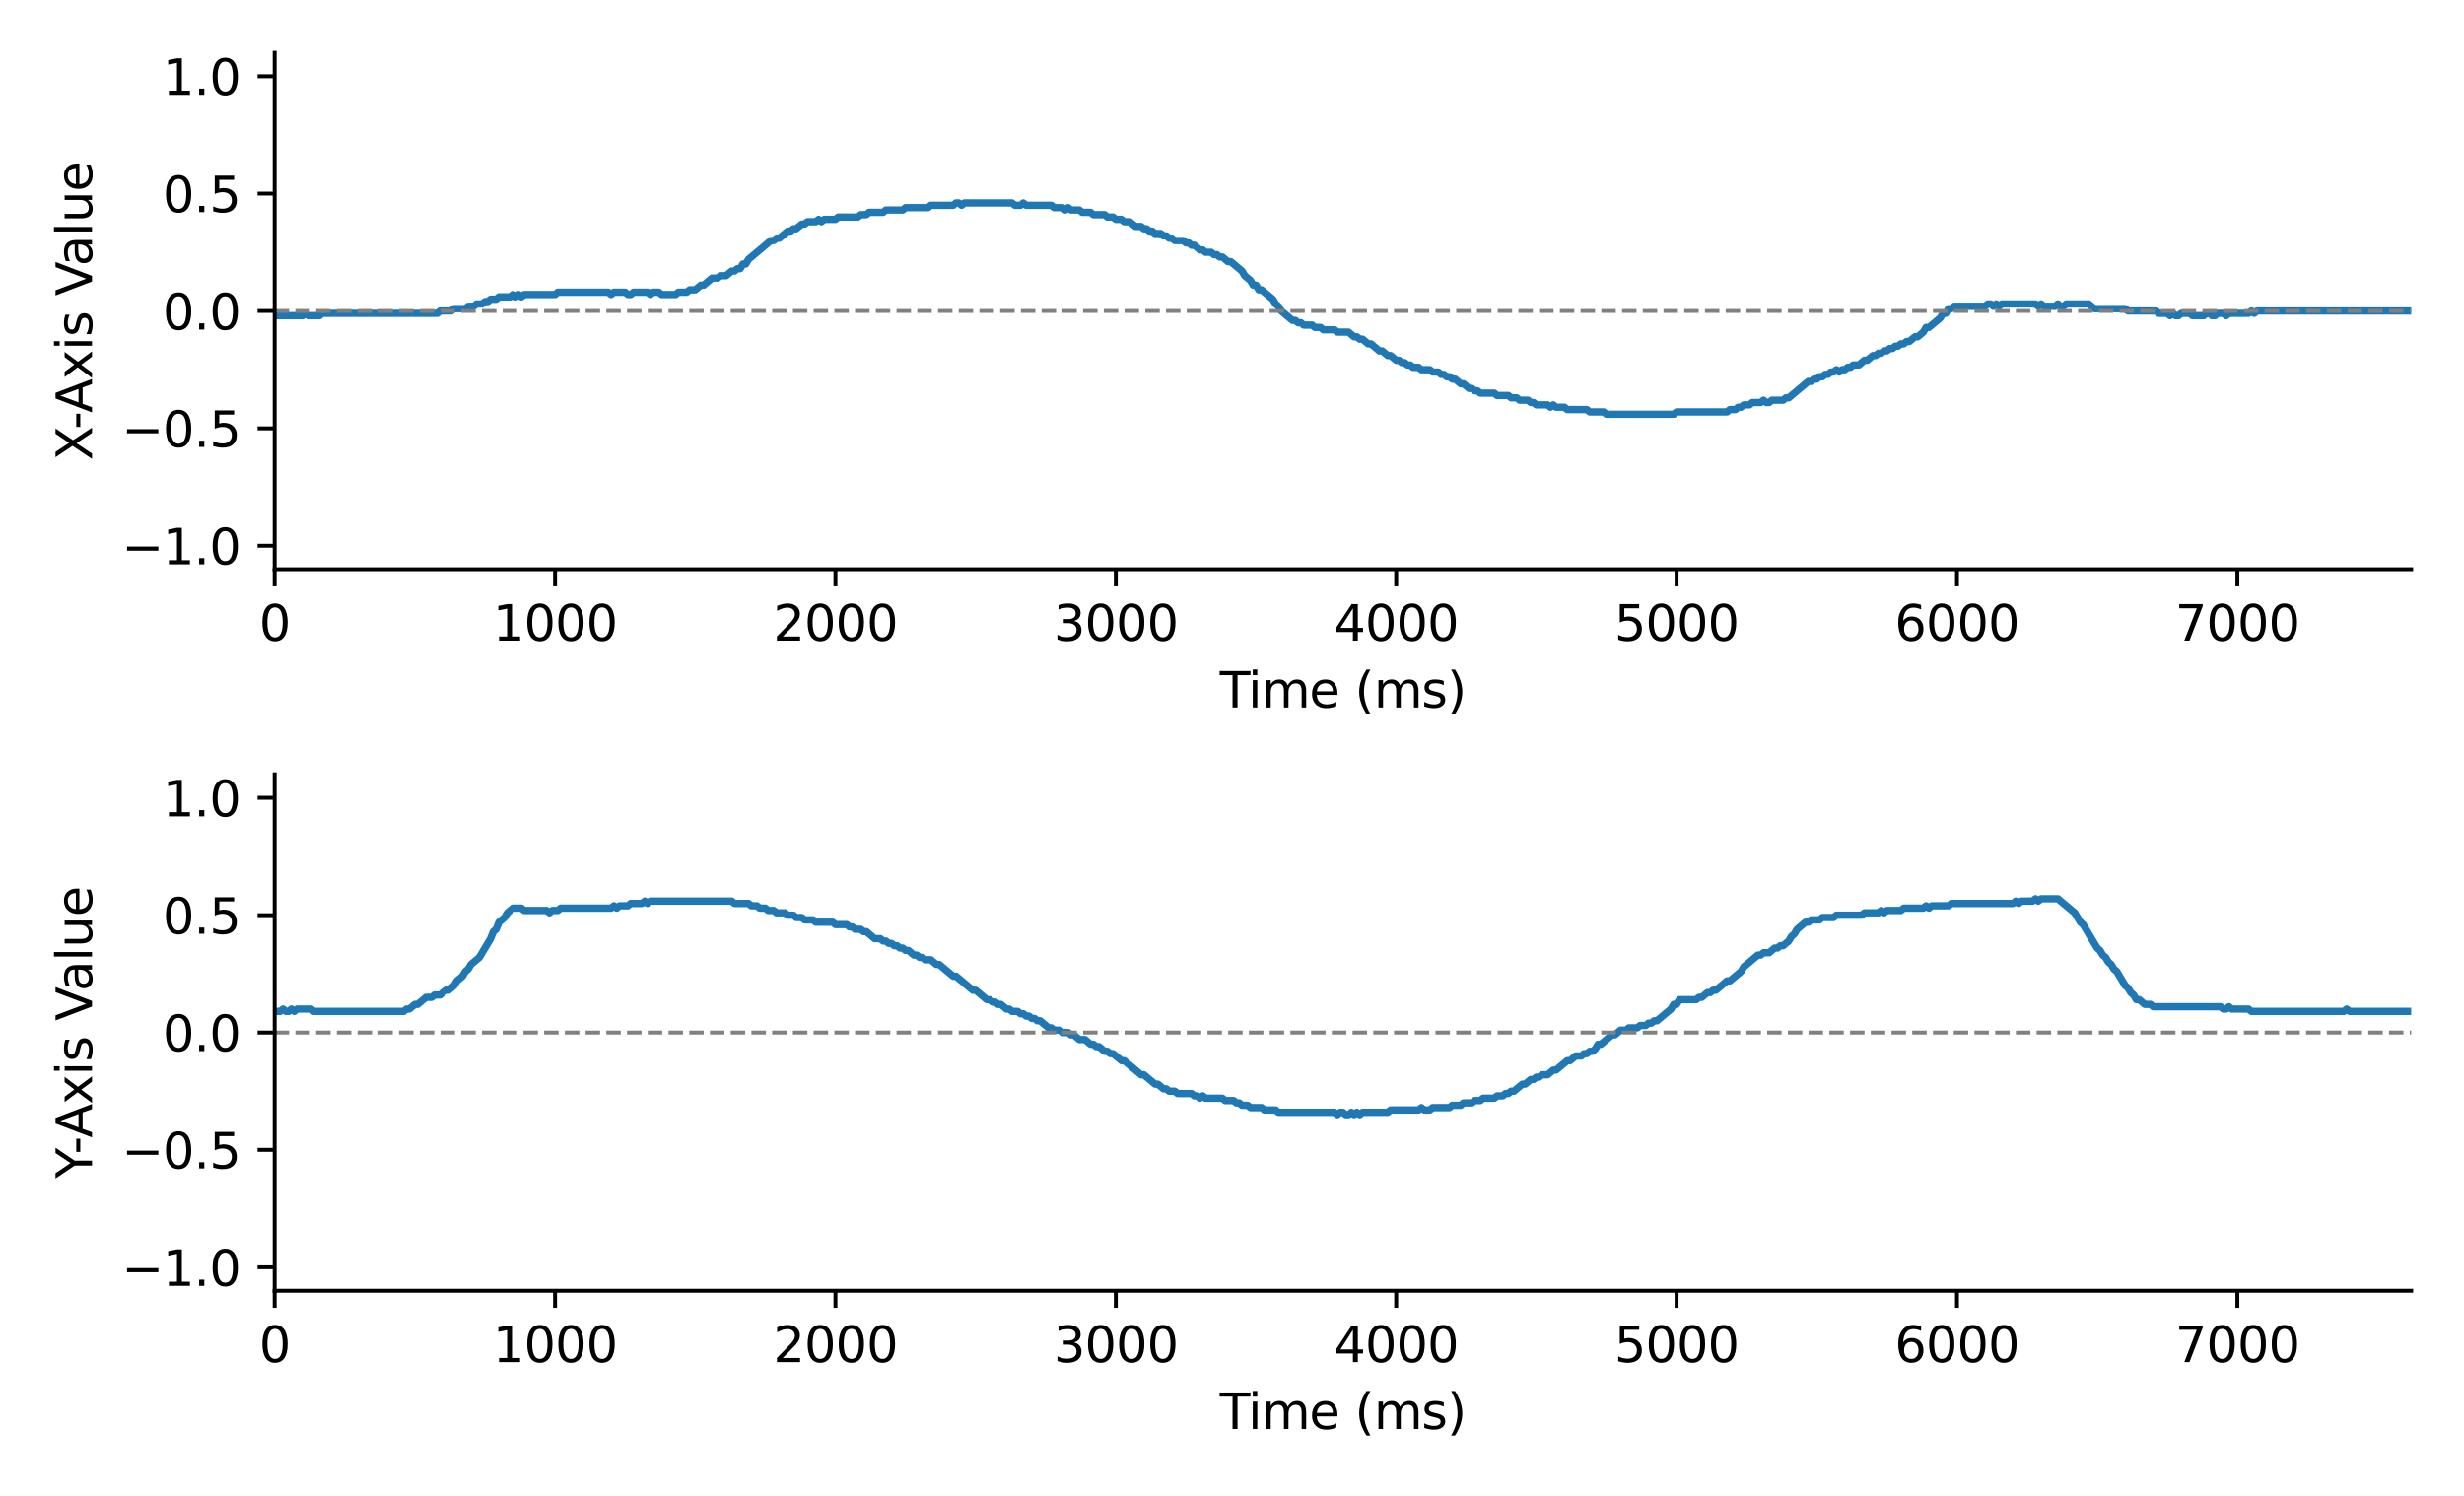 <?xml version="1.0" encoding="utf-8" standalone="no"?>
<!DOCTYPE svg PUBLIC "-//W3C//DTD SVG 1.1//EN"
  "http://www.w3.org/Graphics/SVG/1.1/DTD/svg11.dtd">
<svg xmlns:xlink="http://www.w3.org/1999/xlink" width="504pt" height="306pt" viewBox="0 0 504 306" xmlns="http://www.w3.org/2000/svg" version="1.1">
 <defs>
  <style type="text/css">*{stroke-linejoin: round; stroke-linecap: butt}</style>
 </defs>
 <g id="figure_1">
  <g id="patch_1">
   <path d="M 0 306 
L 504 306 
L 504 0 
L 0 0 
z
" style="fill: #ffffff"/>
  </g>
  <g id="axes_1">
   <g id="patch_2">
    <path d="M 56.18 116.44 
L 493.2 116.44 
L 493.2 10.8 
L 56.18 10.8 
z
" style="fill: #ffffff"/>
   </g>
   <g id="matplotlib.axis_1">
    <g id="xtick_1">
     <g id="line2d_1">
      <defs>
       <path id="m029b059ef9" d="M 0 0 
L 0 3.5 
" style="stroke: #000000; stroke-width: 0.8"/>
      </defs>
      <g>
       <use xlink:href="#m029b059ef9" x="56.18" y="116.44" style="stroke: #000000; stroke-width: 0.8"/>
      </g>
     </g>
     <g id="text_1">
      <!-- 0 -->
      <g transform="translate(52.999 131.038) scale(0.1 -0.1)">
       <defs>
        <path id="DejaVuSans-30" d="M 2034 4250 
Q 1547 4250 1301 3770 
Q 1056 3291 1056 2328 
Q 1056 1369 1301 889 
Q 1547 409 2034 409 
Q 2525 409 2770 889 
Q 3016 1369 3016 2328 
Q 3016 3291 2770 3770 
Q 2525 4250 2034 4250 
z
M 2034 4750 
Q 2819 4750 3233 4129 
Q 3647 3509 3647 2328 
Q 3647 1150 3233 529 
Q 2819 -91 2034 -91 
Q 1250 -91 836 529 
Q 422 1150 422 2328 
Q 422 3509 836 4129 
Q 1250 4750 2034 4750 
z
" transform="scale(0.016)"/>
       </defs>
       <use xlink:href="#DejaVuSans-30"/>
      </g>
     </g>
    </g>
    <g id="xtick_2">
     <g id="line2d_2">
      <g>
       <use xlink:href="#m029b059ef9" x="113.532" y="116.44" style="stroke: #000000; stroke-width: 0.8"/>
      </g>
     </g>
     <g id="text_2">
      <!-- 1000 -->
      <g transform="translate(100.807 131.038) scale(0.1 -0.1)">
       <defs>
        <path id="DejaVuSans-31" d="M 794 531 
L 1825 531 
L 1825 4091 
L 703 3866 
L 703 4441 
L 1819 4666 
L 2450 4666 
L 2450 531 
L 3481 531 
L 3481 0 
L 794 0 
L 794 531 
z
" transform="scale(0.016)"/>
       </defs>
       <use xlink:href="#DejaVuSans-31"/>
       <use xlink:href="#DejaVuSans-30" x="63.623"/>
       <use xlink:href="#DejaVuSans-30" x="127.246"/>
       <use xlink:href="#DejaVuSans-30" x="190.869"/>
      </g>
     </g>
    </g>
    <g id="xtick_3">
     <g id="line2d_3">
      <g>
       <use xlink:href="#m029b059ef9" x="170.883" y="116.44" style="stroke: #000000; stroke-width: 0.8"/>
      </g>
     </g>
     <g id="text_3">
      <!-- 2000 -->
      <g transform="translate(158.158 131.038) scale(0.1 -0.1)">
       <defs>
        <path id="DejaVuSans-32" d="M 1228 531 
L 3431 531 
L 3431 0 
L 469 0 
L 469 531 
Q 828 903 1448 1529 
Q 2069 2156 2228 2338 
Q 2531 2678 2651 2914 
Q 2772 3150 2772 3378 
Q 2772 3750 2511 3984 
Q 2250 4219 1831 4219 
Q 1534 4219 1204 4116 
Q 875 4013 500 3803 
L 500 4441 
Q 881 4594 1212 4672 
Q 1544 4750 1819 4750 
Q 2544 4750 2975 4387 
Q 3406 4025 3406 3419 
Q 3406 3131 3298 2873 
Q 3191 2616 2906 2266 
Q 2828 2175 2409 1742 
Q 1991 1309 1228 531 
z
" transform="scale(0.016)"/>
       </defs>
       <use xlink:href="#DejaVuSans-32"/>
       <use xlink:href="#DejaVuSans-30" x="63.623"/>
       <use xlink:href="#DejaVuSans-30" x="127.246"/>
       <use xlink:href="#DejaVuSans-30" x="190.869"/>
      </g>
     </g>
    </g>
    <g id="xtick_4">
     <g id="line2d_4">
      <g>
       <use xlink:href="#m029b059ef9" x="228.235" y="116.44" style="stroke: #000000; stroke-width: 0.8"/>
      </g>
     </g>
     <g id="text_4">
      <!-- 3000 -->
      <g transform="translate(215.51 131.038) scale(0.1 -0.1)">
       <defs>
        <path id="DejaVuSans-33" d="M 2597 2516 
Q 3050 2419 3304 2112 
Q 3559 1806 3559 1356 
Q 3559 666 3084 287 
Q 2609 -91 1734 -91 
Q 1441 -91 1130 -33 
Q 819 25 488 141 
L 488 750 
Q 750 597 1062 519 
Q 1375 441 1716 441 
Q 2309 441 2620 675 
Q 2931 909 2931 1356 
Q 2931 1769 2642 2001 
Q 2353 2234 1838 2234 
L 1294 2234 
L 1294 2753 
L 1863 2753 
Q 2328 2753 2575 2939 
Q 2822 3125 2822 3475 
Q 2822 3834 2567 4026 
Q 2313 4219 1838 4219 
Q 1578 4219 1281 4162 
Q 984 4106 628 3988 
L 628 4550 
Q 988 4650 1302 4700 
Q 1616 4750 1894 4750 
Q 2613 4750 3031 4423 
Q 3450 4097 3450 3541 
Q 3450 3153 3228 2886 
Q 3006 2619 2597 2516 
z
" transform="scale(0.016)"/>
       </defs>
       <use xlink:href="#DejaVuSans-33"/>
       <use xlink:href="#DejaVuSans-30" x="63.623"/>
       <use xlink:href="#DejaVuSans-30" x="127.246"/>
       <use xlink:href="#DejaVuSans-30" x="190.869"/>
      </g>
     </g>
    </g>
    <g id="xtick_5">
     <g id="line2d_5">
      <g>
       <use xlink:href="#m029b059ef9" x="285.587" y="116.44" style="stroke: #000000; stroke-width: 0.8"/>
      </g>
     </g>
     <g id="text_5">
      <!-- 4000 -->
      <g transform="translate(272.862 131.038) scale(0.1 -0.1)">
       <defs>
        <path id="DejaVuSans-34" d="M 2419 4116 
L 825 1625 
L 2419 1625 
L 2419 4116 
z
M 2253 4666 
L 3047 4666 
L 3047 1625 
L 3713 1625 
L 3713 1100 
L 3047 1100 
L 3047 0 
L 2419 0 
L 2419 1100 
L 313 1100 
L 313 1709 
L 2253 4666 
z
" transform="scale(0.016)"/>
       </defs>
       <use xlink:href="#DejaVuSans-34"/>
       <use xlink:href="#DejaVuSans-30" x="63.623"/>
       <use xlink:href="#DejaVuSans-30" x="127.246"/>
       <use xlink:href="#DejaVuSans-30" x="190.869"/>
      </g>
     </g>
    </g>
    <g id="xtick_6">
     <g id="line2d_6">
      <g>
       <use xlink:href="#m029b059ef9" x="342.939" y="116.44" style="stroke: #000000; stroke-width: 0.8"/>
      </g>
     </g>
     <g id="text_6">
      <!-- 5000 -->
      <g transform="translate(330.214 131.038) scale(0.1 -0.1)">
       <defs>
        <path id="DejaVuSans-35" d="M 691 4666 
L 3169 4666 
L 3169 4134 
L 1269 4134 
L 1269 2991 
Q 1406 3038 1543 3061 
Q 1681 3084 1819 3084 
Q 2600 3084 3056 2656 
Q 3513 2228 3513 1497 
Q 3513 744 3044 326 
Q 2575 -91 1722 -91 
Q 1428 -91 1123 -41 
Q 819 9 494 109 
L 494 744 
Q 775 591 1075 516 
Q 1375 441 1709 441 
Q 2250 441 2565 725 
Q 2881 1009 2881 1497 
Q 2881 1984 2565 2268 
Q 2250 2553 1709 2553 
Q 1456 2553 1204 2497 
Q 953 2441 691 2322 
L 691 4666 
z
" transform="scale(0.016)"/>
       </defs>
       <use xlink:href="#DejaVuSans-35"/>
       <use xlink:href="#DejaVuSans-30" x="63.623"/>
       <use xlink:href="#DejaVuSans-30" x="127.246"/>
       <use xlink:href="#DejaVuSans-30" x="190.869"/>
      </g>
     </g>
    </g>
    <g id="xtick_7">
     <g id="line2d_7">
      <g>
       <use xlink:href="#m029b059ef9" x="400.29" y="116.44" style="stroke: #000000; stroke-width: 0.8"/>
      </g>
     </g>
     <g id="text_7">
      <!-- 6000 -->
      <g transform="translate(387.565 131.038) scale(0.1 -0.1)">
       <defs>
        <path id="DejaVuSans-36" d="M 2113 2584 
Q 1688 2584 1439 2293 
Q 1191 2003 1191 1497 
Q 1191 994 1439 701 
Q 1688 409 2113 409 
Q 2538 409 2786 701 
Q 3034 994 3034 1497 
Q 3034 2003 2786 2293 
Q 2538 2584 2113 2584 
z
M 3366 4563 
L 3366 3988 
Q 3128 4100 2886 4159 
Q 2644 4219 2406 4219 
Q 1781 4219 1451 3797 
Q 1122 3375 1075 2522 
Q 1259 2794 1537 2939 
Q 1816 3084 2150 3084 
Q 2853 3084 3261 2657 
Q 3669 2231 3669 1497 
Q 3669 778 3244 343 
Q 2819 -91 2113 -91 
Q 1303 -91 875 529 
Q 447 1150 447 2328 
Q 447 3434 972 4092 
Q 1497 4750 2381 4750 
Q 2619 4750 2861 4703 
Q 3103 4656 3366 4563 
z
" transform="scale(0.016)"/>
       </defs>
       <use xlink:href="#DejaVuSans-36"/>
       <use xlink:href="#DejaVuSans-30" x="63.623"/>
       <use xlink:href="#DejaVuSans-30" x="127.246"/>
       <use xlink:href="#DejaVuSans-30" x="190.869"/>
      </g>
     </g>
    </g>
    <g id="xtick_8">
     <g id="line2d_8">
      <g>
       <use xlink:href="#m029b059ef9" x="457.642" y="116.44" style="stroke: #000000; stroke-width: 0.8"/>
      </g>
     </g>
     <g id="text_8">
      <!-- 7000 -->
      <g transform="translate(444.917 131.038) scale(0.1 -0.1)">
       <defs>
        <path id="DejaVuSans-37" d="M 525 4666 
L 3525 4666 
L 3525 4397 
L 1831 0 
L 1172 0 
L 2766 4134 
L 525 4134 
L 525 4666 
z
" transform="scale(0.016)"/>
       </defs>
       <use xlink:href="#DejaVuSans-37"/>
       <use xlink:href="#DejaVuSans-30" x="63.623"/>
       <use xlink:href="#DejaVuSans-30" x="127.246"/>
       <use xlink:href="#DejaVuSans-30" x="190.869"/>
      </g>
     </g>
    </g>
    <g id="text_9">
     <!-- Time (ms) -->
     <g transform="translate(249.491 144.717) scale(0.1 -0.1)">
      <defs>
       <path id="DejaVuSans-54" d="M -19 4666 
L 3928 4666 
L 3928 4134 
L 2272 4134 
L 2272 0 
L 1638 0 
L 1638 4134 
L -19 4134 
L -19 4666 
z
" transform="scale(0.016)"/>
       <path id="DejaVuSans-69" d="M 603 3500 
L 1178 3500 
L 1178 0 
L 603 0 
L 603 3500 
z
M 603 4863 
L 1178 4863 
L 1178 4134 
L 603 4134 
L 603 4863 
z
" transform="scale(0.016)"/>
       <path id="DejaVuSans-6d" d="M 3328 2828 
Q 3544 3216 3844 3400 
Q 4144 3584 4550 3584 
Q 5097 3584 5394 3201 
Q 5691 2819 5691 2113 
L 5691 0 
L 5113 0 
L 5113 2094 
Q 5113 2597 4934 2840 
Q 4756 3084 4391 3084 
Q 3944 3084 3684 2787 
Q 3425 2491 3425 1978 
L 3425 0 
L 2847 0 
L 2847 2094 
Q 2847 2600 2669 2842 
Q 2491 3084 2119 3084 
Q 1678 3084 1418 2786 
Q 1159 2488 1159 1978 
L 1159 0 
L 581 0 
L 581 3500 
L 1159 3500 
L 1159 2956 
Q 1356 3278 1631 3431 
Q 1906 3584 2284 3584 
Q 2666 3584 2933 3390 
Q 3200 3197 3328 2828 
z
" transform="scale(0.016)"/>
       <path id="DejaVuSans-65" d="M 3597 1894 
L 3597 1613 
L 953 1613 
Q 991 1019 1311 708 
Q 1631 397 2203 397 
Q 2534 397 2845 478 
Q 3156 559 3463 722 
L 3463 178 
Q 3153 47 2828 -22 
Q 2503 -91 2169 -91 
Q 1331 -91 842 396 
Q 353 884 353 1716 
Q 353 2575 817 3079 
Q 1281 3584 2069 3584 
Q 2775 3584 3186 3129 
Q 3597 2675 3597 1894 
z
M 3022 2063 
Q 3016 2534 2758 2815 
Q 2500 3097 2075 3097 
Q 1594 3097 1305 2825 
Q 1016 2553 972 2059 
L 3022 2063 
z
" transform="scale(0.016)"/>
       <path id="DejaVuSans-20" transform="scale(0.016)"/>
       <path id="DejaVuSans-28" d="M 1984 4856 
Q 1566 4138 1362 3434 
Q 1159 2731 1159 2009 
Q 1159 1288 1364 580 
Q 1569 -128 1984 -844 
L 1484 -844 
Q 1016 -109 783 600 
Q 550 1309 550 2009 
Q 550 2706 781 3412 
Q 1013 4119 1484 4856 
L 1984 4856 
z
" transform="scale(0.016)"/>
       <path id="DejaVuSans-73" d="M 2834 3397 
L 2834 2853 
Q 2591 2978 2328 3040 
Q 2066 3103 1784 3103 
Q 1356 3103 1142 2972 
Q 928 2841 928 2578 
Q 928 2378 1081 2264 
Q 1234 2150 1697 2047 
L 1894 2003 
Q 2506 1872 2764 1633 
Q 3022 1394 3022 966 
Q 3022 478 2636 193 
Q 2250 -91 1575 -91 
Q 1294 -91 989 -36 
Q 684 19 347 128 
L 347 722 
Q 666 556 975 473 
Q 1284 391 1588 391 
Q 1994 391 2212 530 
Q 2431 669 2431 922 
Q 2431 1156 2273 1281 
Q 2116 1406 1581 1522 
L 1381 1569 
Q 847 1681 609 1914 
Q 372 2147 372 2553 
Q 372 3047 722 3315 
Q 1072 3584 1716 3584 
Q 2034 3584 2315 3537 
Q 2597 3491 2834 3397 
z
" transform="scale(0.016)"/>
       <path id="DejaVuSans-29" d="M 513 4856 
L 1013 4856 
Q 1481 4119 1714 3412 
Q 1947 2706 1947 2009 
Q 1947 1309 1714 600 
Q 1481 -109 1013 -844 
L 513 -844 
Q 928 -128 1133 580 
Q 1338 1288 1338 2009 
Q 1338 2731 1133 3434 
Q 928 4138 513 4856 
z
" transform="scale(0.016)"/>
      </defs>
      <use xlink:href="#DejaVuSans-54"/>
      <use xlink:href="#DejaVuSans-69" x="57.959"/>
      <use xlink:href="#DejaVuSans-6d" x="85.742"/>
      <use xlink:href="#DejaVuSans-65" x="183.154"/>
      <use xlink:href="#DejaVuSans-20" x="244.678"/>
      <use xlink:href="#DejaVuSans-28" x="276.465"/>
      <use xlink:href="#DejaVuSans-6d" x="315.479"/>
      <use xlink:href="#DejaVuSans-73" x="412.891"/>
      <use xlink:href="#DejaVuSans-29" x="464.99"/>
     </g>
    </g>
   </g>
   <g id="matplotlib.axis_2">
    <g id="ytick_1">
     <g id="line2d_9">
      <defs>
       <path id="mc6ea4732b3" d="M 0 0 
L -3.5 0 
" style="stroke: #000000; stroke-width: 0.8"/>
      </defs>
      <g>
       <use xlink:href="#mc6ea4732b3" x="56.18" y="111.638" style="stroke: #000000; stroke-width: 0.8"/>
      </g>
     </g>
     <g id="text_10">
      <!-- −1.0 -->
      <g transform="translate(24.897 115.437) scale(0.1 -0.1)">
       <defs>
        <path id="DejaVuSans-2212" d="M 678 2272 
L 4684 2272 
L 4684 1741 
L 678 1741 
L 678 2272 
z
" transform="scale(0.016)"/>
        <path id="DejaVuSans-2e" d="M 684 794 
L 1344 794 
L 1344 0 
L 684 0 
L 684 794 
z
" transform="scale(0.016)"/>
       </defs>
       <use xlink:href="#DejaVuSans-2212"/>
       <use xlink:href="#DejaVuSans-31" x="83.789"/>
       <use xlink:href="#DejaVuSans-2e" x="147.412"/>
       <use xlink:href="#DejaVuSans-30" x="179.199"/>
      </g>
     </g>
    </g>
    <g id="ytick_2">
     <g id="line2d_10">
      <g>
       <use xlink:href="#mc6ea4732b3" x="56.18" y="87.629" style="stroke: #000000; stroke-width: 0.8"/>
      </g>
     </g>
     <g id="text_11">
      <!-- −0.5 -->
      <g transform="translate(24.897 91.428) scale(0.1 -0.1)">
       <use xlink:href="#DejaVuSans-2212"/>
       <use xlink:href="#DejaVuSans-30" x="83.789"/>
       <use xlink:href="#DejaVuSans-2e" x="147.412"/>
       <use xlink:href="#DejaVuSans-35" x="179.199"/>
      </g>
     </g>
    </g>
    <g id="ytick_3">
     <g id="line2d_11">
      <g>
       <use xlink:href="#mc6ea4732b3" x="56.18" y="63.62" style="stroke: #000000; stroke-width: 0.8"/>
      </g>
     </g>
     <g id="text_12">
      <!-- 0.0 -->
      <g transform="translate(33.277 67.419) scale(0.1 -0.1)">
       <use xlink:href="#DejaVuSans-30"/>
       <use xlink:href="#DejaVuSans-2e" x="63.623"/>
       <use xlink:href="#DejaVuSans-30" x="95.41"/>
      </g>
     </g>
    </g>
    <g id="ytick_4">
     <g id="line2d_12">
      <g>
       <use xlink:href="#mc6ea4732b3" x="56.18" y="39.611" style="stroke: #000000; stroke-width: 0.8"/>
      </g>
     </g>
     <g id="text_13">
      <!-- 0.5 -->
      <g transform="translate(33.277 43.41) scale(0.1 -0.1)">
       <use xlink:href="#DejaVuSans-30"/>
       <use xlink:href="#DejaVuSans-2e" x="63.623"/>
       <use xlink:href="#DejaVuSans-35" x="95.41"/>
      </g>
     </g>
    </g>
    <g id="ytick_5">
     <g id="line2d_13">
      <g>
       <use xlink:href="#mc6ea4732b3" x="56.18" y="15.602" style="stroke: #000000; stroke-width: 0.8"/>
      </g>
     </g>
     <g id="text_14">
      <!-- 1.0 -->
      <g transform="translate(33.277 19.401) scale(0.1 -0.1)">
       <use xlink:href="#DejaVuSans-31"/>
       <use xlink:href="#DejaVuSans-2e" x="63.623"/>
       <use xlink:href="#DejaVuSans-30" x="95.41"/>
      </g>
     </g>
    </g>
    <g id="text_15">
     <!-- X-Axis Value -->
     <g transform="translate(18.817 94.18) rotate(-90) scale(0.1 -0.1)">
      <defs>
       <path id="DejaVuSans-58" d="M 403 4666 
L 1081 4666 
L 2241 2931 
L 3406 4666 
L 4084 4666 
L 2584 2425 
L 4184 0 
L 3506 0 
L 2194 1984 
L 872 0 
L 191 0 
L 1856 2491 
L 403 4666 
z
" transform="scale(0.016)"/>
       <path id="DejaVuSans-2d" d="M 313 2009 
L 1997 2009 
L 1997 1497 
L 313 1497 
L 313 2009 
z
" transform="scale(0.016)"/>
       <path id="DejaVuSans-41" d="M 2188 4044 
L 1331 1722 
L 3047 1722 
L 2188 4044 
z
M 1831 4666 
L 2547 4666 
L 4325 0 
L 3669 0 
L 3244 1197 
L 1141 1197 
L 716 0 
L 50 0 
L 1831 4666 
z
" transform="scale(0.016)"/>
       <path id="DejaVuSans-78" d="M 3513 3500 
L 2247 1797 
L 3578 0 
L 2900 0 
L 1881 1375 
L 863 0 
L 184 0 
L 1544 1831 
L 300 3500 
L 978 3500 
L 1906 2253 
L 2834 3500 
L 3513 3500 
z
" transform="scale(0.016)"/>
       <path id="DejaVuSans-56" d="M 1831 0 
L 50 4666 
L 709 4666 
L 2188 738 
L 3669 4666 
L 4325 4666 
L 2547 0 
L 1831 0 
z
" transform="scale(0.016)"/>
       <path id="DejaVuSans-61" d="M 2194 1759 
Q 1497 1759 1228 1600 
Q 959 1441 959 1056 
Q 959 750 1161 570 
Q 1363 391 1709 391 
Q 2188 391 2477 730 
Q 2766 1069 2766 1631 
L 2766 1759 
L 2194 1759 
z
M 3341 1997 
L 3341 0 
L 2766 0 
L 2766 531 
Q 2569 213 2275 61 
Q 1981 -91 1556 -91 
Q 1019 -91 701 211 
Q 384 513 384 1019 
Q 384 1609 779 1909 
Q 1175 2209 1959 2209 
L 2766 2209 
L 2766 2266 
Q 2766 2663 2505 2880 
Q 2244 3097 1772 3097 
Q 1472 3097 1187 3025 
Q 903 2953 641 2809 
L 641 3341 
Q 956 3463 1253 3523 
Q 1550 3584 1831 3584 
Q 2591 3584 2966 3190 
Q 3341 2797 3341 1997 
z
" transform="scale(0.016)"/>
       <path id="DejaVuSans-6c" d="M 603 4863 
L 1178 4863 
L 1178 0 
L 603 0 
L 603 4863 
z
" transform="scale(0.016)"/>
       <path id="DejaVuSans-75" d="M 544 1381 
L 544 3500 
L 1119 3500 
L 1119 1403 
Q 1119 906 1312 657 
Q 1506 409 1894 409 
Q 2359 409 2629 706 
Q 2900 1003 2900 1516 
L 2900 3500 
L 3475 3500 
L 3475 0 
L 2900 0 
L 2900 538 
Q 2691 219 2414 64 
Q 2138 -91 1772 -91 
Q 1169 -91 856 284 
Q 544 659 544 1381 
z
M 1991 3584 
L 1991 3584 
z
" transform="scale(0.016)"/>
      </defs>
      <use xlink:href="#DejaVuSans-58"/>
      <use xlink:href="#DejaVuSans-2d" x="63.506"/>
      <use xlink:href="#DejaVuSans-41" x="97.34"/>
      <use xlink:href="#DejaVuSans-78" x="165.748"/>
      <use xlink:href="#DejaVuSans-69" x="224.928"/>
      <use xlink:href="#DejaVuSans-73" x="252.711"/>
      <use xlink:href="#DejaVuSans-20" x="304.811"/>
      <use xlink:href="#DejaVuSans-56" x="336.598"/>
      <use xlink:href="#DejaVuSans-61" x="397.256"/>
      <use xlink:href="#DejaVuSans-6c" x="458.535"/>
      <use xlink:href="#DejaVuSans-75" x="486.318"/>
      <use xlink:href="#DejaVuSans-65" x="549.697"/>
     </g>
    </g>
   </g>
   <g id="line2d_14">
    <path d="M 56.18 64.58 
L 61.915 64.58 
L 62.489 64.1 
L 63.062 64.58 
L 65.356 64.58 
L 65.93 64.1 
L 89.444 64.1 
L 90.018 63.62 
L 92.312 63.62 
L 92.885 63.14 
L 95.179 63.14 
L 95.753 62.66 
L 96.9 62.66 
L 97.473 62.179 
L 98.62 62.179 
L 99.194 61.699 
L 99.767 61.699 
L 100.341 61.219 
L 101.488 61.219 
L 102.061 60.739 
L 104.355 60.739 
L 104.929 60.259 
L 105.502 60.739 
L 106.076 60.259 
L 106.65 60.739 
L 107.223 60.259 
L 113.532 60.259 
L 114.105 59.779 
L 124.429 59.779 
L 125.002 60.259 
L 125.576 59.779 
L 127.87 59.779 
L 128.443 60.259 
L 129.017 60.259 
L 129.59 59.779 
L 132.458 59.779 
L 133.031 60.259 
L 133.605 59.779 
L 134.752 59.779 
L 135.325 60.259 
L 138.193 60.259 
L 138.766 59.779 
L 140.487 59.779 
L 141.061 59.298 
L 142.208 59.298 
L 143.355 58.338 
L 143.928 58.338 
L 145.649 56.897 
L 146.796 56.897 
L 147.369 56.417 
L 148.516 56.417 
L 149.663 55.457 
L 150.237 55.457 
L 150.81 54.977 
L 151.384 54.977 
L 151.957 54.016 
L 152.531 54.016 
L 153.104 53.056 
L 157.693 49.215 
L 158.266 49.215 
L 158.84 48.734 
L 159.413 48.734 
L 161.134 47.294 
L 161.707 47.294 
L 162.281 46.814 
L 162.854 46.814 
L 164.001 45.853 
L 164.575 45.853 
L 165.148 45.373 
L 166.869 45.373 
L 167.442 44.893 
L 168.016 45.373 
L 168.589 44.893 
L 170.883 44.893 
L 171.457 44.413 
L 175.472 44.413 
L 176.045 43.933 
L 177.192 43.933 
L 177.766 43.452 
L 180.633 43.452 
L 181.207 42.972 
L 184.648 42.972 
L 185.221 42.492 
L 189.809 42.492 
L 190.383 42.012 
L 194.971 42.012 
L 195.545 41.532 
L 196.118 41.532 
L 196.692 42.012 
L 197.265 41.532 
L 207.015 41.532 
L 207.589 42.012 
L 208.736 42.012 
L 209.309 41.532 
L 209.883 42.012 
L 215.044 42.012 
L 215.618 42.492 
L 217.338 42.492 
L 217.912 42.972 
L 218.485 42.492 
L 219.059 42.972 
L 220.779 42.972 
L 221.353 43.452 
L 223.073 43.452 
L 223.647 43.933 
L 225.941 43.933 
L 226.515 44.413 
L 227.662 44.413 
L 228.235 44.893 
L 229.382 44.893 
L 229.956 45.373 
L 231.103 45.373 
L 232.25 46.333 
L 233.397 46.333 
L 233.97 46.814 
L 234.544 46.814 
L 235.117 47.294 
L 235.691 47.294 
L 236.264 47.774 
L 237.411 47.774 
L 237.985 48.254 
L 238.558 48.254 
L 239.132 48.734 
L 239.705 48.734 
L 240.279 49.215 
L 242 49.215 
L 242.573 49.695 
L 243.147 49.695 
L 243.72 50.175 
L 244.294 50.175 
L 245.441 51.135 
L 246.014 51.135 
L 246.588 51.615 
L 247.735 51.615 
L 248.308 52.096 
L 248.882 52.096 
L 249.455 52.576 
L 250.029 52.576 
L 251.176 53.536 
L 251.749 53.536 
L 254.043 55.457 
L 254.617 56.417 
L 255.764 57.378 
L 256.337 58.338 
L 256.911 58.338 
L 257.484 59.298 
L 258.058 59.298 
L 260.352 61.219 
L 260.926 62.179 
L 261.499 62.66 
L 262.073 63.62 
L 264.367 65.541 
L 264.94 65.541 
L 265.514 66.021 
L 266.087 66.021 
L 266.661 66.501 
L 268.381 66.501 
L 268.955 66.981 
L 270.102 66.981 
L 270.675 67.461 
L 272.969 67.461 
L 273.543 67.942 
L 275.837 67.942 
L 276.984 68.902 
L 277.558 68.902 
L 278.131 69.382 
L 278.705 69.382 
L 279.852 70.343 
L 280.425 70.343 
L 282.146 71.783 
L 282.719 71.783 
L 283.866 72.743 
L 284.44 72.743 
L 285.587 73.704 
L 286.16 73.704 
L 286.734 74.184 
L 287.307 74.184 
L 287.881 74.664 
L 288.454 74.664 
L 289.028 75.144 
L 290.175 75.144 
L 290.748 75.625 
L 292.469 75.625 
L 293.043 76.105 
L 294.19 76.105 
L 294.763 76.585 
L 295.337 76.585 
L 295.91 77.065 
L 296.484 77.065 
L 297.057 77.545 
L 297.631 77.545 
L 298.778 78.506 
L 299.351 78.506 
L 300.498 79.466 
L 301.072 79.466 
L 301.645 79.946 
L 302.219 79.946 
L 302.792 80.426 
L 305.66 80.426 
L 306.233 80.907 
L 308.528 80.907 
L 309.101 81.387 
L 310.248 81.387 
L 310.822 81.867 
L 312.542 81.867 
L 313.116 82.347 
L 313.689 82.347 
L 314.263 82.827 
L 316.557 82.827 
L 317.13 83.307 
L 317.704 82.827 
L 318.277 83.307 
L 319.998 83.307 
L 320.571 83.788 
L 324.586 83.788 
L 325.16 84.268 
L 328.027 84.268 
L 328.601 84.748 
L 342.365 84.748 
L 342.939 84.268 
L 353.262 84.268 
L 353.835 83.788 
L 354.982 83.788 
L 355.556 83.307 
L 356.129 83.307 
L 356.703 82.827 
L 357.85 82.827 
L 358.423 82.347 
L 360.144 82.347 
L 360.718 81.867 
L 361.291 82.347 
L 361.865 82.347 
L 362.438 81.867 
L 364.732 81.867 
L 365.306 81.387 
L 365.879 81.387 
L 369.894 78.025 
L 370.467 78.025 
L 371.041 77.545 
L 371.614 77.545 
L 372.188 77.065 
L 372.761 77.065 
L 373.335 76.585 
L 373.908 76.585 
L 374.482 76.105 
L 375.055 76.105 
L 375.629 75.625 
L 376.203 76.105 
L 376.776 75.625 
L 377.35 75.625 
L 377.923 75.144 
L 378.497 75.144 
L 379.07 74.664 
L 380.217 74.664 
L 381.364 73.704 
L 381.938 73.704 
L 383.085 72.743 
L 383.658 72.743 
L 384.232 72.263 
L 384.805 72.263 
L 385.379 71.783 
L 385.952 71.783 
L 386.526 71.303 
L 387.099 71.303 
L 387.673 70.823 
L 388.246 70.823 
L 388.82 70.343 
L 389.393 70.343 
L 389.967 69.862 
L 390.54 69.862 
L 391.687 68.902 
L 392.261 68.902 
L 393.408 67.942 
L 393.982 66.981 
L 394.555 66.981 
L 396.849 65.061 
L 397.423 64.1 
L 397.996 64.1 
L 398.57 63.14 
L 399.143 63.14 
L 399.717 62.66 
L 406.025 62.66 
L 406.599 62.179 
L 407.172 62.179 
L 407.746 62.66 
L 408.319 62.179 
L 408.893 62.66 
L 409.467 62.179 
L 416.349 62.179 
L 416.922 62.66 
L 417.496 62.179 
L 418.069 62.66 
L 420.363 62.66 
L 420.937 62.179 
L 421.51 62.66 
L 422.084 62.66 
L 422.657 62.179 
L 427.246 62.179 
L 428.393 63.14 
L 434.701 63.14 
L 435.275 63.62 
L 441.01 63.62 
L 441.583 64.1 
L 443.304 64.1 
L 443.878 64.58 
L 444.451 64.1 
L 445.025 64.58 
L 445.598 64.58 
L 446.172 64.1 
L 447.892 64.1 
L 448.466 64.58 
L 450.76 64.58 
L 451.333 64.1 
L 451.907 64.1 
L 452.48 64.58 
L 453.054 64.58 
L 453.627 64.1 
L 454.774 64.1 
L 455.348 64.58 
L 455.921 64.1 
L 459.936 64.1 
L 460.51 63.62 
L 461.083 64.1 
L 461.657 63.62 
L 493.2 63.62 
L 493.2 63.62 
" clip-path="url(#p6af6395e9e)" style="fill: none; stroke: #1f77b4; stroke-width: 1.5; stroke-linecap: square"/>
   </g>
   <g id="line2d_15">
    <path d="M 56.18 63.62 
L 493.2 63.62 
" clip-path="url(#p6af6395e9e)" style="fill: none; stroke-dasharray: 2.96,1.28; stroke-dashoffset: 0; stroke: #808080; stroke-width: 0.8"/>
   </g>
   <g id="patch_3">
    <path d="M 56.18 116.44 
L 56.18 10.8 
" style="fill: none; stroke: #000000; stroke-width: 0.8; stroke-linejoin: miter; stroke-linecap: square"/>
   </g>
   <g id="patch_4">
    <path d="M 56.18 116.44 
L 493.2 116.44 
" style="fill: none; stroke: #000000; stroke-width: 0.8; stroke-linejoin: miter; stroke-linecap: square"/>
   </g>
  </g>
  <g id="axes_2">
   <g id="patch_5">
    <path d="M 56.18 264.04 
L 493.2 264.04 
L 493.2 158.4 
L 56.18 158.4 
z
" style="fill: #ffffff"/>
   </g>
   <g id="matplotlib.axis_3">
    <g id="xtick_9">
     <g id="line2d_16">
      <g>
       <use xlink:href="#m029b059ef9" x="56.18" y="264.04" style="stroke: #000000; stroke-width: 0.8"/>
      </g>
     </g>
     <g id="text_16">
      <!-- 0 -->
      <g transform="translate(52.999 278.638) scale(0.1 -0.1)">
       <use xlink:href="#DejaVuSans-30"/>
      </g>
     </g>
    </g>
    <g id="xtick_10">
     <g id="line2d_17">
      <g>
       <use xlink:href="#m029b059ef9" x="113.532" y="264.04" style="stroke: #000000; stroke-width: 0.8"/>
      </g>
     </g>
     <g id="text_17">
      <!-- 1000 -->
      <g transform="translate(100.807 278.638) scale(0.1 -0.1)">
       <use xlink:href="#DejaVuSans-31"/>
       <use xlink:href="#DejaVuSans-30" x="63.623"/>
       <use xlink:href="#DejaVuSans-30" x="127.246"/>
       <use xlink:href="#DejaVuSans-30" x="190.869"/>
      </g>
     </g>
    </g>
    <g id="xtick_11">
     <g id="line2d_18">
      <g>
       <use xlink:href="#m029b059ef9" x="170.883" y="264.04" style="stroke: #000000; stroke-width: 0.8"/>
      </g>
     </g>
     <g id="text_18">
      <!-- 2000 -->
      <g transform="translate(158.158 278.638) scale(0.1 -0.1)">
       <use xlink:href="#DejaVuSans-32"/>
       <use xlink:href="#DejaVuSans-30" x="63.623"/>
       <use xlink:href="#DejaVuSans-30" x="127.246"/>
       <use xlink:href="#DejaVuSans-30" x="190.869"/>
      </g>
     </g>
    </g>
    <g id="xtick_12">
     <g id="line2d_19">
      <g>
       <use xlink:href="#m029b059ef9" x="228.235" y="264.04" style="stroke: #000000; stroke-width: 0.8"/>
      </g>
     </g>
     <g id="text_19">
      <!-- 3000 -->
      <g transform="translate(215.51 278.638) scale(0.1 -0.1)">
       <use xlink:href="#DejaVuSans-33"/>
       <use xlink:href="#DejaVuSans-30" x="63.623"/>
       <use xlink:href="#DejaVuSans-30" x="127.246"/>
       <use xlink:href="#DejaVuSans-30" x="190.869"/>
      </g>
     </g>
    </g>
    <g id="xtick_13">
     <g id="line2d_20">
      <g>
       <use xlink:href="#m029b059ef9" x="285.587" y="264.04" style="stroke: #000000; stroke-width: 0.8"/>
      </g>
     </g>
     <g id="text_20">
      <!-- 4000 -->
      <g transform="translate(272.862 278.638) scale(0.1 -0.1)">
       <use xlink:href="#DejaVuSans-34"/>
       <use xlink:href="#DejaVuSans-30" x="63.623"/>
       <use xlink:href="#DejaVuSans-30" x="127.246"/>
       <use xlink:href="#DejaVuSans-30" x="190.869"/>
      </g>
     </g>
    </g>
    <g id="xtick_14">
     <g id="line2d_21">
      <g>
       <use xlink:href="#m029b059ef9" x="342.939" y="264.04" style="stroke: #000000; stroke-width: 0.8"/>
      </g>
     </g>
     <g id="text_21">
      <!-- 5000 -->
      <g transform="translate(330.214 278.638) scale(0.1 -0.1)">
       <use xlink:href="#DejaVuSans-35"/>
       <use xlink:href="#DejaVuSans-30" x="63.623"/>
       <use xlink:href="#DejaVuSans-30" x="127.246"/>
       <use xlink:href="#DejaVuSans-30" x="190.869"/>
      </g>
     </g>
    </g>
    <g id="xtick_15">
     <g id="line2d_22">
      <g>
       <use xlink:href="#m029b059ef9" x="400.29" y="264.04" style="stroke: #000000; stroke-width: 0.8"/>
      </g>
     </g>
     <g id="text_22">
      <!-- 6000 -->
      <g transform="translate(387.565 278.638) scale(0.1 -0.1)">
       <use xlink:href="#DejaVuSans-36"/>
       <use xlink:href="#DejaVuSans-30" x="63.623"/>
       <use xlink:href="#DejaVuSans-30" x="127.246"/>
       <use xlink:href="#DejaVuSans-30" x="190.869"/>
      </g>
     </g>
    </g>
    <g id="xtick_16">
     <g id="line2d_23">
      <g>
       <use xlink:href="#m029b059ef9" x="457.642" y="264.04" style="stroke: #000000; stroke-width: 0.8"/>
      </g>
     </g>
     <g id="text_23">
      <!-- 7000 -->
      <g transform="translate(444.917 278.638) scale(0.1 -0.1)">
       <use xlink:href="#DejaVuSans-37"/>
       <use xlink:href="#DejaVuSans-30" x="63.623"/>
       <use xlink:href="#DejaVuSans-30" x="127.246"/>
       <use xlink:href="#DejaVuSans-30" x="190.869"/>
      </g>
     </g>
    </g>
    <g id="text_24">
     <!-- Time (ms) -->
     <g transform="translate(249.491 292.317) scale(0.1 -0.1)">
      <use xlink:href="#DejaVuSans-54"/>
      <use xlink:href="#DejaVuSans-69" x="57.959"/>
      <use xlink:href="#DejaVuSans-6d" x="85.742"/>
      <use xlink:href="#DejaVuSans-65" x="183.154"/>
      <use xlink:href="#DejaVuSans-20" x="244.678"/>
      <use xlink:href="#DejaVuSans-28" x="276.465"/>
      <use xlink:href="#DejaVuSans-6d" x="315.479"/>
      <use xlink:href="#DejaVuSans-73" x="412.891"/>
      <use xlink:href="#DejaVuSans-29" x="464.99"/>
     </g>
    </g>
   </g>
   <g id="matplotlib.axis_4">
    <g id="ytick_6">
     <g id="line2d_24">
      <g>
       <use xlink:href="#mc6ea4732b3" x="56.18" y="259.238" style="stroke: #000000; stroke-width: 0.8"/>
      </g>
     </g>
     <g id="text_25">
      <!-- −1.0 -->
      <g transform="translate(24.897 263.037) scale(0.1 -0.1)">
       <use xlink:href="#DejaVuSans-2212"/>
       <use xlink:href="#DejaVuSans-31" x="83.789"/>
       <use xlink:href="#DejaVuSans-2e" x="147.412"/>
       <use xlink:href="#DejaVuSans-30" x="179.199"/>
      </g>
     </g>
    </g>
    <g id="ytick_7">
     <g id="line2d_25">
      <g>
       <use xlink:href="#mc6ea4732b3" x="56.18" y="235.229" style="stroke: #000000; stroke-width: 0.8"/>
      </g>
     </g>
     <g id="text_26">
      <!-- −0.5 -->
      <g transform="translate(24.897 239.028) scale(0.1 -0.1)">
       <use xlink:href="#DejaVuSans-2212"/>
       <use xlink:href="#DejaVuSans-30" x="83.789"/>
       <use xlink:href="#DejaVuSans-2e" x="147.412"/>
       <use xlink:href="#DejaVuSans-35" x="179.199"/>
      </g>
     </g>
    </g>
    <g id="ytick_8">
     <g id="line2d_26">
      <g>
       <use xlink:href="#mc6ea4732b3" x="56.18" y="211.22" style="stroke: #000000; stroke-width: 0.8"/>
      </g>
     </g>
     <g id="text_27">
      <!-- 0.0 -->
      <g transform="translate(33.277 215.019) scale(0.1 -0.1)">
       <use xlink:href="#DejaVuSans-30"/>
       <use xlink:href="#DejaVuSans-2e" x="63.623"/>
       <use xlink:href="#DejaVuSans-30" x="95.41"/>
      </g>
     </g>
    </g>
    <g id="ytick_9">
     <g id="line2d_27">
      <g>
       <use xlink:href="#mc6ea4732b3" x="56.18" y="187.211" style="stroke: #000000; stroke-width: 0.8"/>
      </g>
     </g>
     <g id="text_28">
      <!-- 0.5 -->
      <g transform="translate(33.277 191.01) scale(0.1 -0.1)">
       <use xlink:href="#DejaVuSans-30"/>
       <use xlink:href="#DejaVuSans-2e" x="63.623"/>
       <use xlink:href="#DejaVuSans-35" x="95.41"/>
      </g>
     </g>
    </g>
    <g id="ytick_10">
     <g id="line2d_28">
      <g>
       <use xlink:href="#mc6ea4732b3" x="56.18" y="163.202" style="stroke: #000000; stroke-width: 0.8"/>
      </g>
     </g>
     <g id="text_29">
      <!-- 1.0 -->
      <g transform="translate(33.277 167.001) scale(0.1 -0.1)">
       <use xlink:href="#DejaVuSans-31"/>
       <use xlink:href="#DejaVuSans-2e" x="63.623"/>
       <use xlink:href="#DejaVuSans-30" x="95.41"/>
      </g>
     </g>
    </g>
    <g id="text_30">
     <!-- Y-Axis Value -->
     <g transform="translate(18.817 241.065) rotate(-90) scale(0.1 -0.1)">
      <defs>
       <path id="DejaVuSans-59" d="M -13 4666 
L 666 4666 
L 1959 2747 
L 3244 4666 
L 3922 4666 
L 2272 2222 
L 2272 0 
L 1638 0 
L 1638 2222 
L -13 4666 
z
" transform="scale(0.016)"/>
      </defs>
      <use xlink:href="#DejaVuSans-59"/>
      <use xlink:href="#DejaVuSans-2d" x="49.209"/>
      <use xlink:href="#DejaVuSans-41" x="83.043"/>
      <use xlink:href="#DejaVuSans-78" x="151.451"/>
      <use xlink:href="#DejaVuSans-69" x="210.631"/>
      <use xlink:href="#DejaVuSans-73" x="238.414"/>
      <use xlink:href="#DejaVuSans-20" x="290.514"/>
      <use xlink:href="#DejaVuSans-56" x="322.301"/>
      <use xlink:href="#DejaVuSans-61" x="382.959"/>
      <use xlink:href="#DejaVuSans-6c" x="444.238"/>
      <use xlink:href="#DejaVuSans-75" x="472.021"/>
      <use xlink:href="#DejaVuSans-65" x="535.4"/>
     </g>
    </g>
   </g>
   <g id="line2d_29">
    <path d="M 56.18 206.898 
L 57.327 206.898 
L 57.901 206.418 
L 58.474 206.898 
L 59.048 206.898 
L 59.621 206.418 
L 60.195 206.898 
L 60.768 206.418 
L 63.636 206.418 
L 64.209 206.898 
L 82.562 206.898 
L 83.135 206.418 
L 83.709 206.418 
L 84.856 205.458 
L 85.429 205.458 
L 87.15 204.017 
L 88.297 204.017 
L 88.87 203.537 
L 90.018 203.537 
L 91.165 202.577 
L 91.738 202.577 
L 92.885 201.616 
L 93.459 200.656 
L 94.606 199.696 
L 95.179 198.735 
L 95.753 198.255 
L 96.326 197.295 
L 98.047 195.854 
L 100.341 192.013 
L 100.914 190.572 
L 101.488 190.092 
L 102.061 188.651 
L 103.208 187.691 
L 103.782 186.731 
L 104.929 185.77 
L 106.65 185.77 
L 107.223 186.251 
L 111.811 186.251 
L 112.385 186.731 
L 112.958 186.251 
L 114.105 186.251 
L 114.679 185.77 
L 125.002 185.77 
L 125.576 185.29 
L 126.149 185.77 
L 126.723 185.29 
L 128.443 185.29 
L 129.017 184.81 
L 131.311 184.81 
L 131.884 184.33 
L 132.458 184.81 
L 133.031 184.33 
L 149.663 184.33 
L 150.237 184.81 
L 153.104 184.81 
L 153.678 185.29 
L 154.825 185.29 
L 155.398 185.77 
L 156.545 185.77 
L 157.119 186.251 
L 158.266 186.251 
L 158.84 186.731 
L 160.56 186.731 
L 161.134 187.211 
L 162.281 187.211 
L 162.854 187.691 
L 164.001 187.691 
L 164.575 188.171 
L 166.295 188.171 
L 166.869 188.651 
L 170.31 188.651 
L 170.883 189.132 
L 173.177 189.132 
L 173.751 189.612 
L 174.325 189.612 
L 174.898 190.092 
L 176.045 190.092 
L 176.619 190.572 
L 177.192 190.572 
L 178.913 192.013 
L 180.06 192.013 
L 180.633 192.493 
L 181.207 192.493 
L 181.78 192.973 
L 182.354 192.973 
L 182.927 193.453 
L 183.501 193.453 
L 184.074 193.933 
L 184.648 193.933 
L 185.221 194.414 
L 185.795 194.414 
L 186.942 195.374 
L 187.515 195.374 
L 188.089 195.854 
L 188.662 195.854 
L 189.236 196.334 
L 190.383 196.334 
L 191.53 197.295 
L 192.104 197.295 
L 194.971 199.696 
L 195.545 199.696 
L 198.986 202.577 
L 199.559 202.577 
L 201.853 204.497 
L 202.427 204.497 
L 203 204.978 
L 203.574 204.978 
L 204.147 205.458 
L 204.721 205.458 
L 205.868 206.418 
L 206.441 206.418 
L 207.015 206.898 
L 208.162 206.898 
L 208.736 207.379 
L 209.309 207.379 
L 209.883 207.859 
L 210.456 207.859 
L 211.03 208.339 
L 211.603 208.339 
L 212.177 208.819 
L 212.75 208.819 
L 214.471 210.26 
L 215.044 210.26 
L 215.618 210.74 
L 216.765 210.74 
L 217.338 211.22 
L 218.485 211.22 
L 219.059 211.7 
L 219.632 211.7 
L 220.779 212.661 
L 221.926 212.661 
L 223.073 213.621 
L 223.647 213.621 
L 224.22 214.101 
L 224.794 214.101 
L 225.941 215.061 
L 226.515 215.061 
L 227.088 215.542 
L 227.662 215.542 
L 229.382 216.982 
L 229.956 216.982 
L 233.397 219.863 
L 233.97 219.863 
L 236.264 221.784 
L 236.838 221.784 
L 237.985 222.744 
L 238.558 222.744 
L 239.132 223.225 
L 240.279 223.225 
L 240.852 223.705 
L 243.72 223.705 
L 244.294 224.185 
L 244.867 224.185 
L 245.441 224.665 
L 246.014 224.185 
L 246.588 224.665 
L 250.029 224.665 
L 250.602 225.145 
L 252.323 225.145 
L 252.896 225.625 
L 253.47 225.625 
L 254.043 226.106 
L 255.19 226.106 
L 255.764 226.586 
L 258.058 226.586 
L 258.632 227.066 
L 260.926 227.066 
L 261.499 227.546 
L 272.969 227.546 
L 273.543 228.026 
L 274.116 227.546 
L 274.69 227.546 
L 275.264 228.026 
L 275.837 228.026 
L 276.411 227.546 
L 276.984 228.026 
L 277.558 227.546 
L 278.131 228.026 
L 278.705 227.546 
L 283.866 227.546 
L 284.44 227.066 
L 290.175 227.066 
L 290.748 226.586 
L 291.322 227.066 
L 292.469 227.066 
L 293.043 226.586 
L 296.484 226.586 
L 297.057 226.106 
L 298.778 226.106 
L 299.351 225.625 
L 301.072 225.625 
L 301.645 225.145 
L 302.792 225.145 
L 303.366 224.665 
L 305.66 224.665 
L 306.233 224.185 
L 307.38 224.185 
L 307.954 223.705 
L 308.528 223.705 
L 309.101 223.225 
L 309.675 223.225 
L 311.395 221.784 
L 311.969 221.784 
L 313.116 220.824 
L 313.689 220.824 
L 314.263 220.343 
L 314.836 220.343 
L 315.41 219.863 
L 316.557 219.863 
L 317.704 218.903 
L 318.277 218.903 
L 320.571 216.982 
L 321.145 216.982 
L 322.292 216.022 
L 323.439 216.022 
L 324.012 215.542 
L 324.586 215.542 
L 325.16 215.061 
L 325.733 215.061 
L 326.307 214.581 
L 326.88 213.621 
L 327.454 213.621 
L 329.748 211.7 
L 330.321 211.7 
L 331.468 210.74 
L 332.615 210.74 
L 333.189 210.26 
L 334.909 210.26 
L 335.483 209.779 
L 336.63 209.779 
L 337.203 209.299 
L 337.777 209.299 
L 338.35 208.819 
L 338.924 208.819 
L 341.791 206.418 
L 342.365 205.458 
L 342.939 205.458 
L 343.512 204.497 
L 346.953 204.497 
L 347.527 204.017 
L 348.1 204.017 
L 349.247 203.057 
L 349.821 203.057 
L 350.394 202.577 
L 350.968 202.577 
L 353.262 200.656 
L 353.835 200.656 
L 356.129 198.735 
L 356.703 197.775 
L 359.571 195.374 
L 360.144 195.374 
L 360.718 194.894 
L 361.865 194.894 
L 363.012 193.933 
L 363.585 193.933 
L 364.159 193.453 
L 364.732 193.453 
L 365.879 192.493 
L 366.453 191.533 
L 367.026 191.052 
L 367.6 190.092 
L 369.32 188.651 
L 369.894 188.651 
L 370.467 188.171 
L 372.188 188.171 
L 372.761 187.691 
L 375.055 187.691 
L 375.629 187.211 
L 380.791 187.211 
L 381.364 186.731 
L 384.232 186.731 
L 384.805 186.251 
L 385.379 186.731 
L 385.952 186.251 
L 388.82 186.251 
L 389.393 185.77 
L 393.408 185.77 
L 393.982 185.29 
L 394.555 185.77 
L 395.129 185.29 
L 398.57 185.29 
L 399.143 184.81 
L 411.761 184.81 
L 412.334 184.33 
L 412.908 184.81 
L 413.481 184.33 
L 415.775 184.33 
L 416.349 183.85 
L 416.922 184.33 
L 417.496 183.85 
L 420.937 183.85 
L 424.378 186.731 
L 425.525 188.651 
L 426.099 189.132 
L 428.966 193.933 
L 429.54 194.414 
L 430.113 195.374 
L 430.687 195.854 
L 431.26 196.815 
L 431.834 197.295 
L 432.407 198.255 
L 432.981 198.735 
L 434.701 201.616 
L 435.275 202.097 
L 435.848 203.057 
L 436.422 203.537 
L 436.995 204.497 
L 437.569 204.497 
L 438.716 205.458 
L 439.863 205.458 
L 440.436 205.938 
L 454.201 205.938 
L 454.774 206.418 
L 455.348 206.418 
L 455.921 205.938 
L 456.495 206.418 
L 459.936 206.418 
L 460.51 206.898 
L 479.436 206.898 
L 480.009 206.418 
L 480.583 206.898 
L 493.2 206.898 
L 493.2 206.898 
" clip-path="url(#p58a40be8cd)" style="fill: none; stroke: #1f77b4; stroke-width: 1.5; stroke-linecap: square"/>
   </g>
   <g id="line2d_30">
    <path d="M 56.18 211.22 
L 493.2 211.22 
" clip-path="url(#p58a40be8cd)" style="fill: none; stroke-dasharray: 2.96,1.28; stroke-dashoffset: 0; stroke: #808080; stroke-width: 0.8"/>
   </g>
   <g id="patch_6">
    <path d="M 56.18 264.04 
L 56.18 158.4 
" style="fill: none; stroke: #000000; stroke-width: 0.8; stroke-linejoin: miter; stroke-linecap: square"/>
   </g>
   <g id="patch_7">
    <path d="M 56.18 264.04 
L 493.2 264.04 
" style="fill: none; stroke: #000000; stroke-width: 0.8; stroke-linejoin: miter; stroke-linecap: square"/>
   </g>
  </g>
 </g>
 <defs>
  <clipPath id="p6af6395e9e">
   <rect x="56.18" y="10.8" width="437.02" height="105.64"/>
  </clipPath>
  <clipPath id="p58a40be8cd">
   <rect x="56.18" y="158.4" width="437.02" height="105.64"/>
  </clipPath>
 </defs>
</svg>
